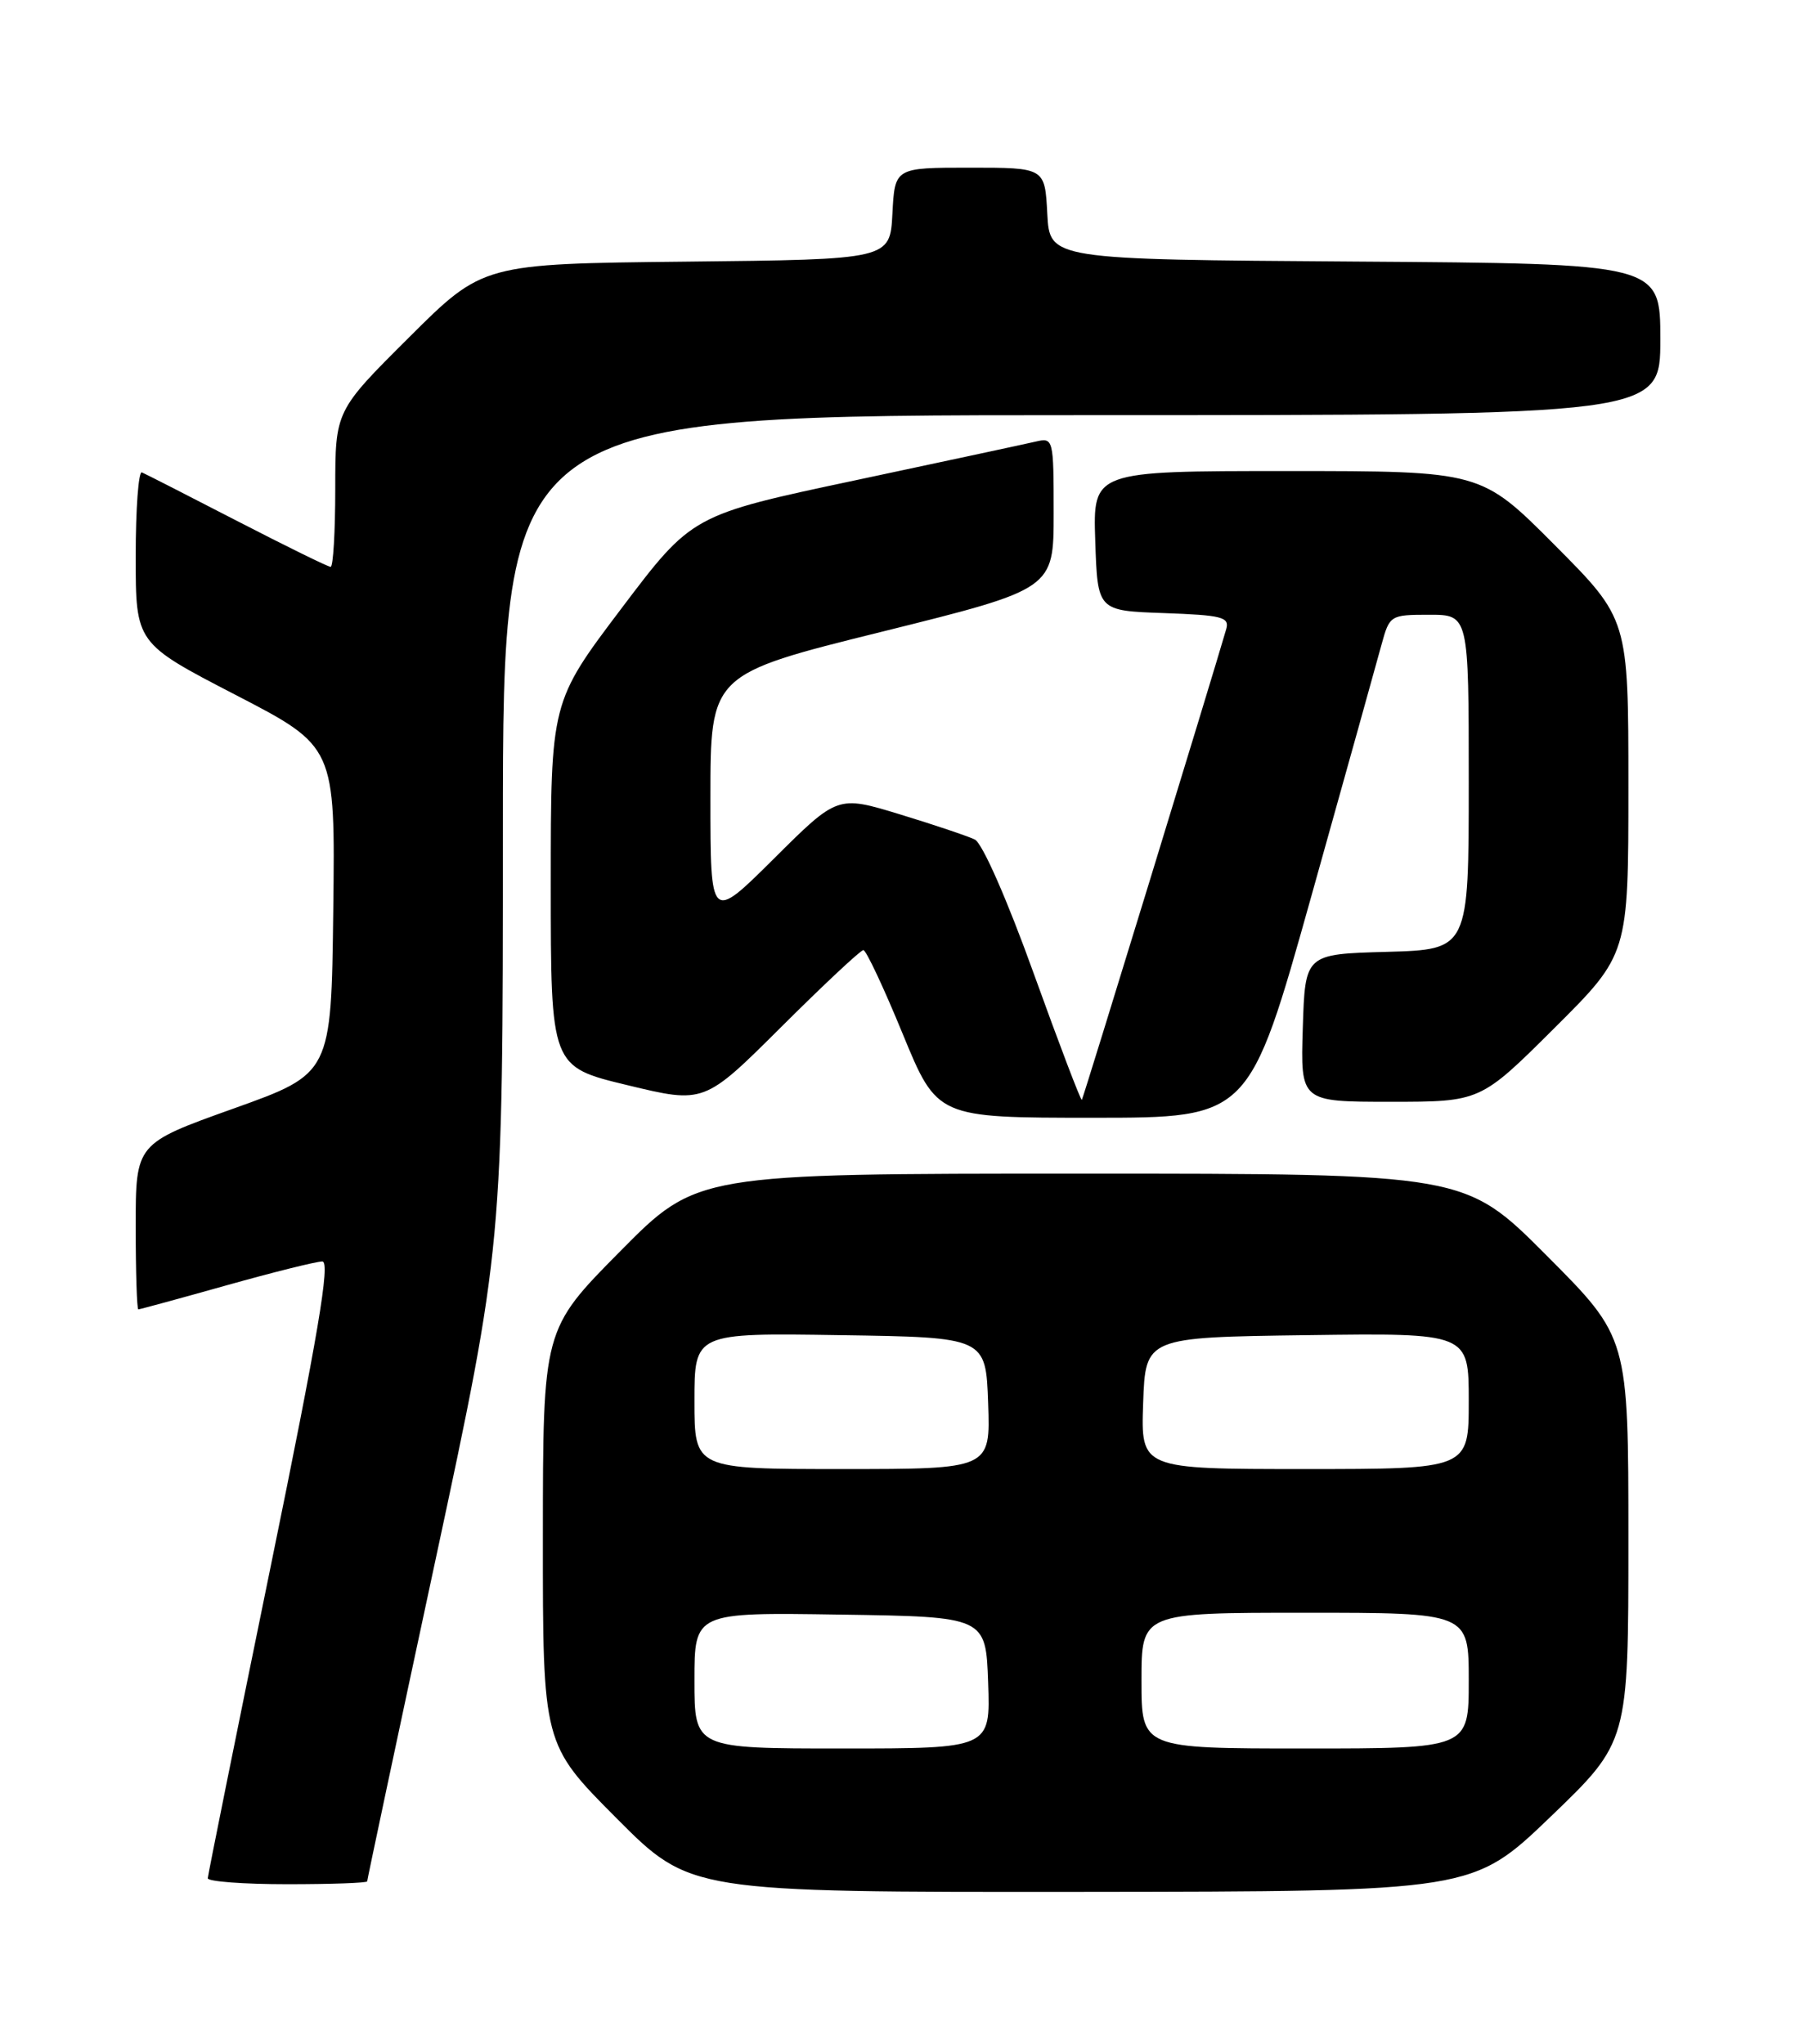 <?xml version="1.0" encoding="UTF-8" standalone="no"?>
<!DOCTYPE svg PUBLIC "-//W3C//DTD SVG 1.1//EN" "http://www.w3.org/Graphics/SVG/1.1/DTD/svg11.dtd" >
<svg xmlns="http://www.w3.org/2000/svg" xmlns:xlink="http://www.w3.org/1999/xlink" version="1.1" viewBox="0 0 226 256">
 <g >
 <path fill="currentColor"
d=" M 194.25 227.55 C 204.00 218.18 204.00 218.18 204.00 192.86 C 204.00 167.53 204.00 167.53 193.77 157.27 C 183.54 147.00 183.54 147.00 135.42 147.00 C 87.31 147.00 87.31 147.00 77.67 156.75 C 68.02 166.50 68.02 166.50 68.01 192.48 C 68.00 218.46 68.00 218.46 77.23 227.73 C 86.46 237.00 86.46 237.00 135.48 236.96 C 184.50 236.91 184.50 236.91 194.25 227.55 Z  M 46.00 235.64 C 46.00 235.44 49.82 217.44 54.50 195.65 C 63.00 156.01 63.00 156.01 63.00 104.01 C 63.00 52.00 63.00 52.00 135.50 52.00 C 208.00 52.00 208.00 52.00 208.00 42.51 C 208.00 33.02 208.00 33.02 169.75 32.76 C 131.50 32.50 131.50 32.50 131.20 26.75 C 130.90 21.00 130.90 21.00 121.50 21.00 C 112.10 21.00 112.10 21.00 111.80 26.75 C 111.50 32.50 111.50 32.50 86.00 32.77 C 60.50 33.04 60.50 33.04 51.25 42.25 C 42.00 51.46 42.00 51.46 42.00 61.23 C 42.00 66.60 41.74 71.00 41.42 71.00 C 41.10 71.00 35.83 68.41 29.70 65.25 C 23.58 62.09 18.21 59.35 17.78 59.17 C 17.35 58.98 17.00 63.72 17.00 69.69 C 17.00 80.56 17.00 80.56 29.50 87.03 C 42.00 93.50 42.00 93.50 41.75 113.99 C 41.50 134.47 41.50 134.47 29.25 138.85 C 17.00 143.23 17.00 143.23 17.00 153.61 C 17.00 159.33 17.15 164.00 17.33 164.00 C 17.51 164.00 22.46 162.65 28.34 161.00 C 34.21 159.35 39.63 158.00 40.38 158.00 C 41.41 158.00 39.86 167.18 33.90 196.25 C 29.59 217.29 26.05 234.84 26.03 235.25 C 26.01 235.66 30.50 236.00 36.00 236.00 C 41.50 236.00 46.00 235.84 46.00 235.64 Z  M 164.28 112.25 C 168.56 96.99 172.51 82.81 173.07 80.75 C 174.08 77.06 174.17 77.00 179.05 77.00 C 184.00 77.00 184.00 77.00 184.00 97.97 C 184.00 118.93 184.00 118.93 173.75 119.22 C 163.50 119.50 163.50 119.50 163.21 128.75 C 162.92 138.00 162.92 138.00 174.19 138.00 C 185.46 138.00 185.46 138.00 194.73 128.77 C 204.00 119.54 204.00 119.54 204.00 98.54 C 204.00 77.54 204.00 77.54 194.77 68.27 C 185.54 59.00 185.54 59.00 161.23 59.00 C 136.92 59.00 136.92 59.00 137.21 67.75 C 137.50 76.50 137.50 76.50 145.80 76.79 C 153.09 77.05 154.05 77.29 153.62 78.79 C 151.86 84.88 135.71 137.55 135.53 137.76 C 135.41 137.91 132.70 130.80 129.52 121.98 C 126.17 112.66 123.06 105.60 122.12 105.15 C 121.23 104.72 117.00 103.30 112.71 101.99 C 104.92 99.62 104.92 99.62 96.96 107.54 C 89.00 115.45 89.00 115.45 89.00 99.95 C 89.00 84.45 89.00 84.45 110.50 79.12 C 132.00 73.78 132.00 73.78 132.00 64.28 C 132.00 54.94 131.96 54.79 129.75 55.31 C 128.51 55.60 118.32 57.78 107.10 60.17 C 86.70 64.50 86.70 64.50 77.85 76.21 C 69.00 87.92 69.00 87.92 69.00 110.76 C 69.00 133.61 69.00 133.61 78.61 135.92 C 88.22 138.24 88.22 138.24 97.88 128.62 C 103.19 123.33 107.82 119.00 108.16 119.00 C 108.50 119.00 110.72 123.72 113.09 129.50 C 117.41 140.00 117.41 140.00 136.95 140.00 C 156.50 140.00 156.50 140.00 164.28 112.25 Z  M 87.00 210.48 C 87.00 201.95 87.00 201.95 105.25 202.23 C 123.50 202.50 123.50 202.50 123.79 210.75 C 124.08 219.00 124.08 219.00 105.54 219.00 C 87.00 219.00 87.00 219.00 87.00 210.48 Z  M 143.00 210.50 C 143.00 202.00 143.00 202.00 163.50 202.00 C 184.00 202.00 184.00 202.00 184.00 210.50 C 184.00 219.00 184.00 219.00 163.50 219.00 C 143.00 219.00 143.00 219.00 143.00 210.50 Z  M 87.00 175.48 C 87.00 166.95 87.00 166.95 105.25 167.23 C 123.50 167.50 123.50 167.50 123.79 175.75 C 124.08 184.00 124.08 184.00 105.54 184.00 C 87.00 184.00 87.00 184.00 87.00 175.48 Z  M 143.21 175.75 C 143.50 167.50 143.50 167.50 163.75 167.23 C 184.00 166.96 184.00 166.96 184.00 175.48 C 184.00 184.00 184.00 184.00 163.46 184.00 C 142.92 184.00 142.92 184.00 143.21 175.75 Z "/>
</g>
</svg>
